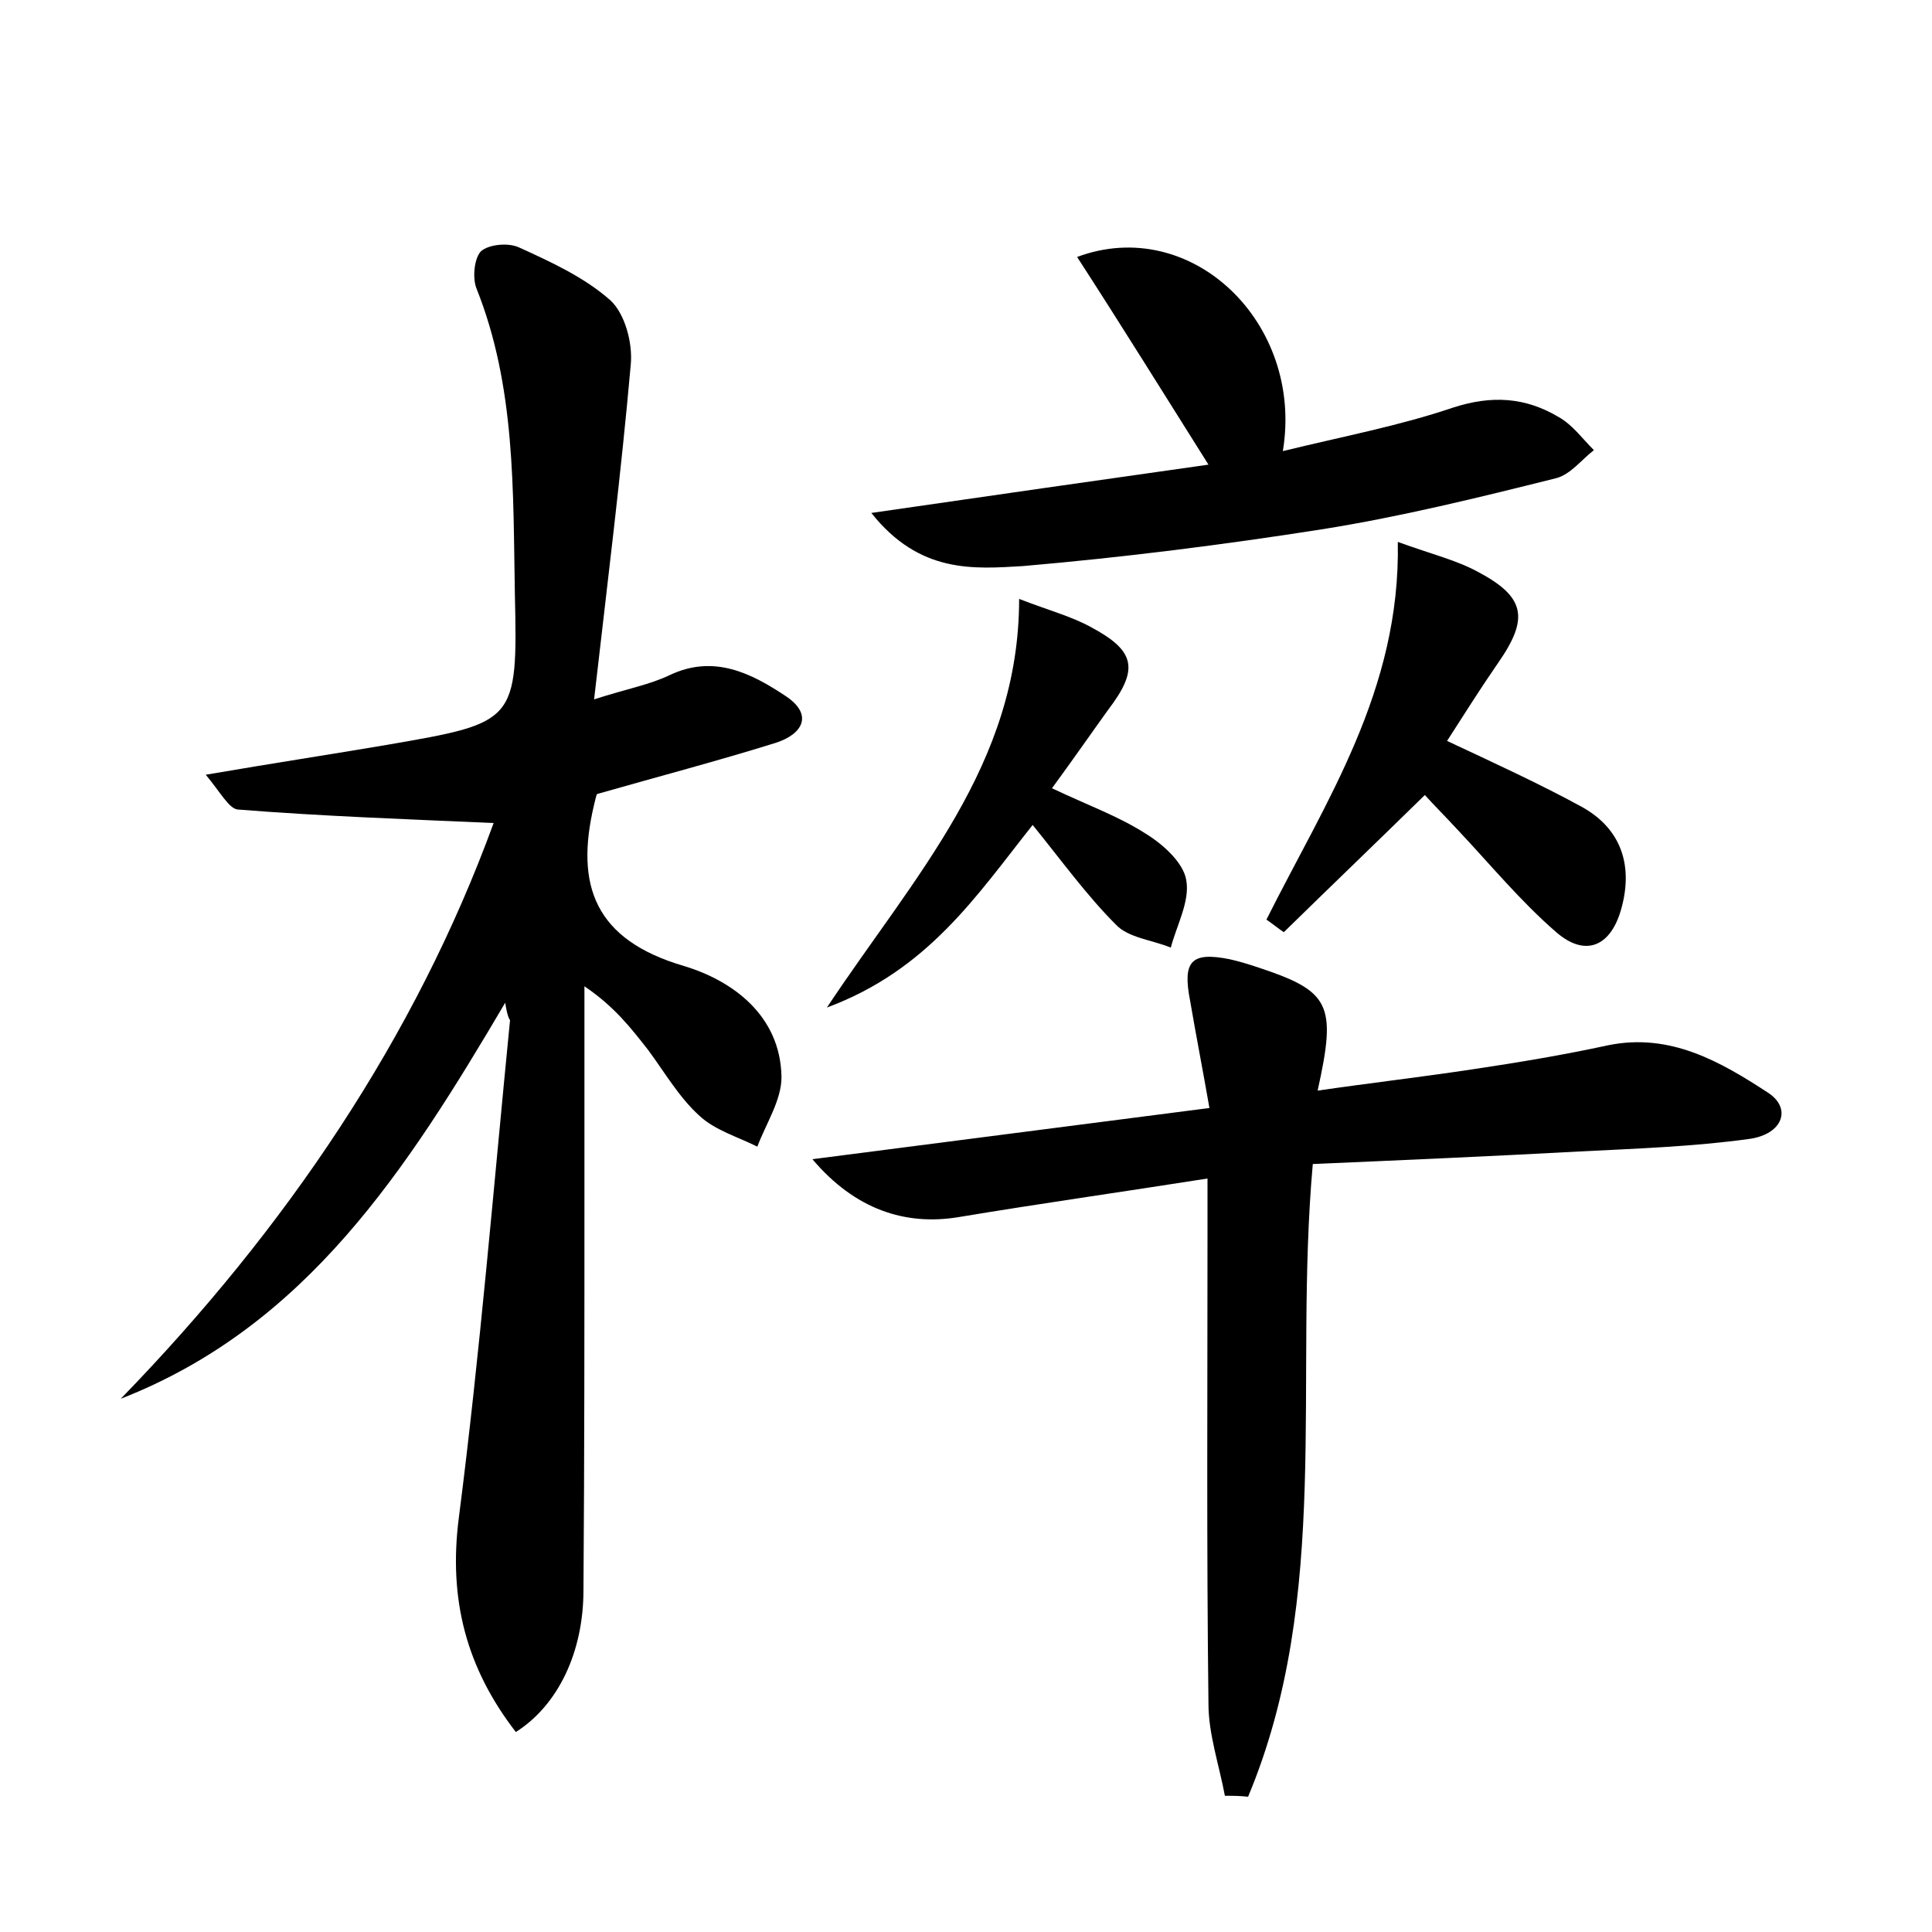 <?xml version="1.0" encoding="utf-8"?>
<!-- Generator: Adobe Illustrator 22.0.0, SVG Export Plug-In . SVG Version: 6.00 Build 0)  -->
<svg version="1.1" id="图层_1" xmlns="http://www.w3.org/2000/svg" xmlns:xlink="http://www.w3.org/1999/xlink" x="0px" y="0px"
	 viewBox="0 0 200 200" style="enable-background:new 0 0 200 200;" xml:space="preserve">
<style type="text/css">
	.st0{fill:#FFFFFF;}
</style>
<g>
	
	<path d="M52.3,103.8c-10.2,17.3-20.6,33.5-39.8,41c17.1-17.6,30.5-37.4,38.6-59.6c-9-0.4-17.7-0.7-26.5-1.4
		c-0.9-0.1-1.8-1.8-3.3-3.6c7-1.2,12.9-2.1,18.8-3.1c13.3-2.3,13.5-2.3,13.2-15.6c-0.2-10.7,0.1-21.5-4-31.7
		c-0.4-1.1-0.2-3.1,0.5-3.8c0.8-0.7,2.8-0.9,3.9-0.4c3.3,1.5,6.8,3.1,9.5,5.5c1.5,1.4,2.3,4.4,2.1,6.6c-1,11.3-2.4,22.5-3.8,34.7
		c3.4-1.1,5.7-1.5,7.8-2.5c4.6-2.2,8.5-0.2,12.1,2.2c2.8,1.9,1.7,3.9-1.1,4.8c-6.1,1.9-12.2,3.5-18.5,5.3c-0.1,0.2-0.2,0.7-0.3,1.1
		c-2,8.4,0.1,14,9.3,16.7c5,1.5,10,5.1,10.1,11.5c0,2.4-1.6,4.8-2.5,7.2c-2-1-4.4-1.7-6-3.2c-2.1-1.9-3.6-4.5-5.3-6.8
		c-1.8-2.3-3.5-4.5-6.6-6.6c0,7.2,0,14.5,0,21.7c0,13.6,0,27.2-0.1,40.8c0,6.4-2.6,11.9-7,14.7c-5.1-6.6-7-13.7-5.9-22.2
		c2.2-17.1,3.6-34.3,5.3-51.5C52.7,105.5,52.5,105.1,52.3,103.8z"/>
	<path d="M126.8,185.9c-0.6-3.2-1.7-6.4-1.7-9.5c-0.2-16.2-0.1-32.3-0.1-48.5c0-1.7,0-3.5,0-5.9c-8.9,1.4-17.4,2.6-25.8,4
		c-5.5,0.9-10.7-0.8-15.1-6c13.9-1.8,27.2-3.5,41.1-5.3c-0.7-4-1.4-7.6-2-11.1c-0.8-4.1,0.1-5.1,4.1-4.3c0.9,0.2,1.9,0.5,2.8,0.8
		c7.6,2.5,8.3,3.8,6.3,12.8c5.5-0.8,10.7-1.4,16-2.2c4.7-0.7,9.5-1.5,14.1-2.5c6.4-1.3,11.6,1.7,16.5,4.9c2.5,1.6,1.6,4.3-1.9,4.8
		c-5.8,0.8-11.7,1-17.6,1.3c-9.2,0.5-18.4,0.9-27.6,1.3c-2,22.4,2,44.7-6.7,65.5C128.4,185.9,127.6,185.9,126.8,185.9z"/>
	<path d="M90.2,53.1c12.4-1.8,23.6-3.4,34.9-5c-4.6-7.3-9-14.4-13.6-21.5c11.8-4.4,23.5,6.8,21.3,20.1c6.1-1.5,12-2.6,17.6-4.5
		c4-1.3,7.5-1.1,11,1c1.4,0.8,2.4,2.2,3.6,3.4c-1.3,1-2.4,2.5-3.9,2.9c-8,2-16.1,4-24.3,5.3c-10.2,1.6-20.5,2.9-30.9,3.8
		C100.8,58.9,95.2,59.4,90.2,53.1z"/>
	<path d="M144.7,56.1c3.6,1.3,6.1,1.9,8.3,3.1c4.9,2.6,5.3,4.8,2.1,9.4c-1.8,2.6-3.5,5.3-5.3,8.1c4.9,2.3,9.5,4.4,13.9,6.8
		c4.2,2.3,5.4,6.2,4.1,10.7c-1.1,3.8-3.7,4.9-6.7,2.3c-3.7-3.2-6.9-7.1-10.3-10.7c-1.2-1.3-2.4-2.5-3.3-3.5
		c-5,4.9-9.8,9.5-14.6,14.2c-0.6-0.4-1.2-0.9-1.8-1.3C137.2,83,145,71.5,144.7,56.1z"/>
	<path d="M108.9,81.6c3.8,1.8,6.9,2.9,9.7,4.7c1.8,1.1,3.9,3,4.2,4.8c0.4,2.2-1,4.7-1.6,7c-1.9-0.8-4.4-1-5.7-2.4
		c-3-3-5.6-6.6-8.6-10.3c-5.8,7.3-10.8,15-21.3,18.9c9.1-13.7,19.9-25.1,19.9-42.3c3.1,1.2,5.4,1.8,7.4,2.9c4.7,2.5,5,4.4,1.8,8.6
		C112.9,76,111.1,78.6,108.9,81.6z"/>
</g>
</svg>
